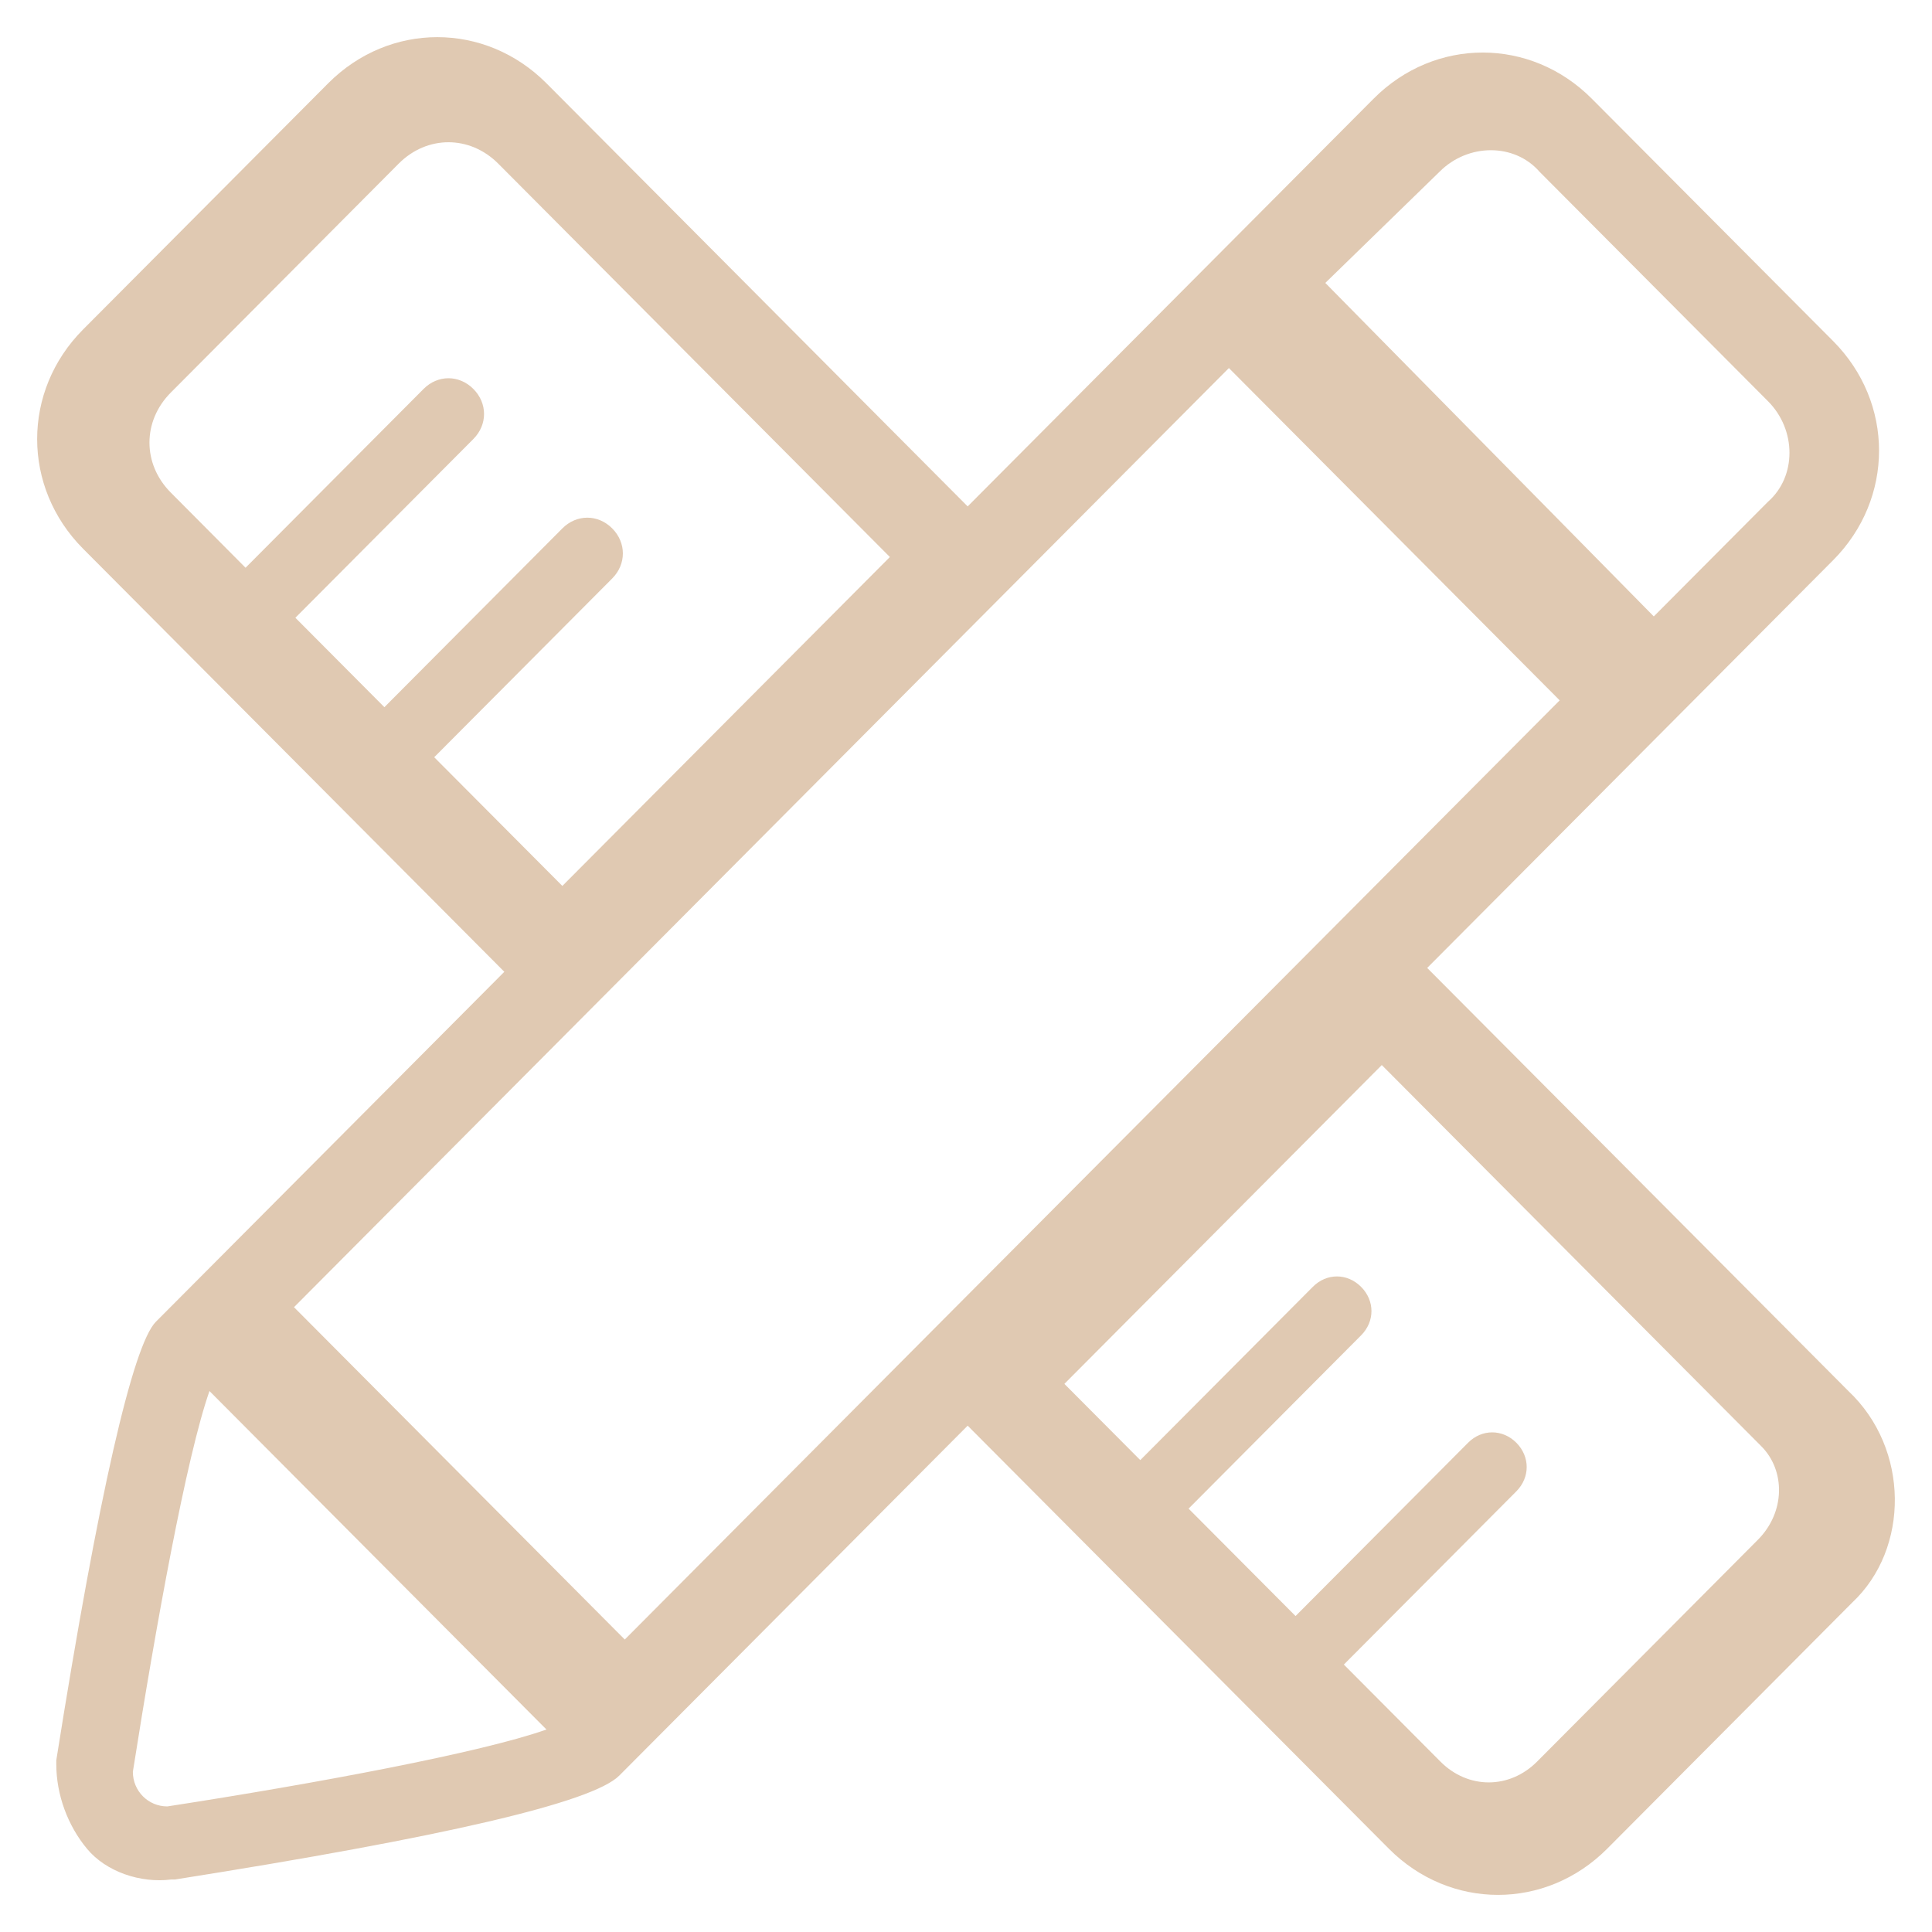 <?xml version="1.0" encoding="UTF-8"?>
<svg width="52px" height="52px" viewBox="0 0 52 52" version="1.1" xmlns="http://www.w3.org/2000/svg" xmlns:xlink="http://www.w3.org/1999/xlink">
    <!-- Generator: Sketch 54 (76480) - https://sketchapp.com -->
    <title>service_icon1</title>
    <desc>Created with Sketch.</desc>
    <g id="页面1" stroke="none" stroke-width="1" fill="none" fill-rule="evenodd">
        <g id="3_1" transform="translate(-320, -8101)" fill="#E0C9B2" fill-rule="nonzero">
            <g id="服务优势" transform="translate(0, 7811)">
                <g id="形状-2" transform="translate(320, 290)">
                    <path d="M49.75,37.44 L38.413,26.052 L49.338,15.079 C50.987,13.423 50.987,10.835 49.338,9.179 L42.844,2.657 C41.196,1 38.619,1 36.97,2.657 L26.045,13.63 L14.708,2.242 C13.058,0.586 10.482,0.586 8.833,2.242 L2.236,8.868 C0.588,10.524 0.588,13.112 2.236,14.769 L13.574,26.156 L4.195,35.576 C3.577,36.197 2.649,40.235 1.515,47.378 L1.515,47.481 C1.515,48.309 1.825,49.137 2.34,49.758 C2.855,50.38 3.782,50.691 4.607,50.587 L4.71,50.587 C11.925,49.448 15.944,48.516 16.666,47.792 L26.045,38.372 L37.382,49.759 C39.031,51.415 41.608,51.415 43.257,49.759 L49.853,43.133 C51.399,41.684 51.399,38.993 49.75,37.44 Z M38.746,4.622 C39.515,3.85 40.764,3.85 41.436,4.622 L47.587,10.8 C48.356,11.572 48.356,12.827 47.587,13.503 L44.512,16.591 L35.671,7.615 L38.746,4.622 Z M11.687,20.381 L16.478,15.569 C16.86,15.184 16.86,14.607 16.478,14.222 C16.094,13.837 15.52,13.837 15.136,14.222 L10.346,19.034 L7.95,16.627 L12.741,11.816 C13.124,11.431 13.124,10.854 12.741,10.469 C12.358,10.084 11.783,10.084 11.4,10.469 L6.609,15.281 L4.598,13.259 C3.831,12.49 3.831,11.335 4.598,10.565 L10.729,4.406 C11.495,3.636 12.645,3.636 13.412,4.406 L23.951,14.992 L15.136,23.845 L11.687,20.381 L11.687,20.381 Z M4.504,48.62 C3.989,48.62 3.576,48.206 3.576,47.688 C4.195,43.754 5.019,39.2 5.638,37.44 L14.708,46.55 C12.956,47.171 8.524,47.999 4.504,48.62 L4.504,48.62 Z M16.816,44.128 L7.913,35.183 L33.076,9.906 L41.979,18.85 L16.816,44.128 Z M47.313,41.444 L41.37,47.414 C40.627,48.16 39.513,48.16 38.77,47.414 L36.17,44.802 L40.813,40.139 C41.184,39.765 41.184,39.206 40.813,38.832 C40.441,38.459 39.884,38.459 39.513,38.832 L34.87,43.496 L31.991,40.605 L36.634,35.941 C37.006,35.568 37.006,35.009 36.634,34.636 C36.262,34.262 35.705,34.262 35.334,34.636 L30.691,39.299 L28.648,37.247 L37.191,28.666 L47.406,38.926 C48.056,39.579 48.056,40.698 47.313,41.444 L47.313,41.444 Z" id="形状"></path>
                </g>
            </g>
        </g>
    </g>
</svg>